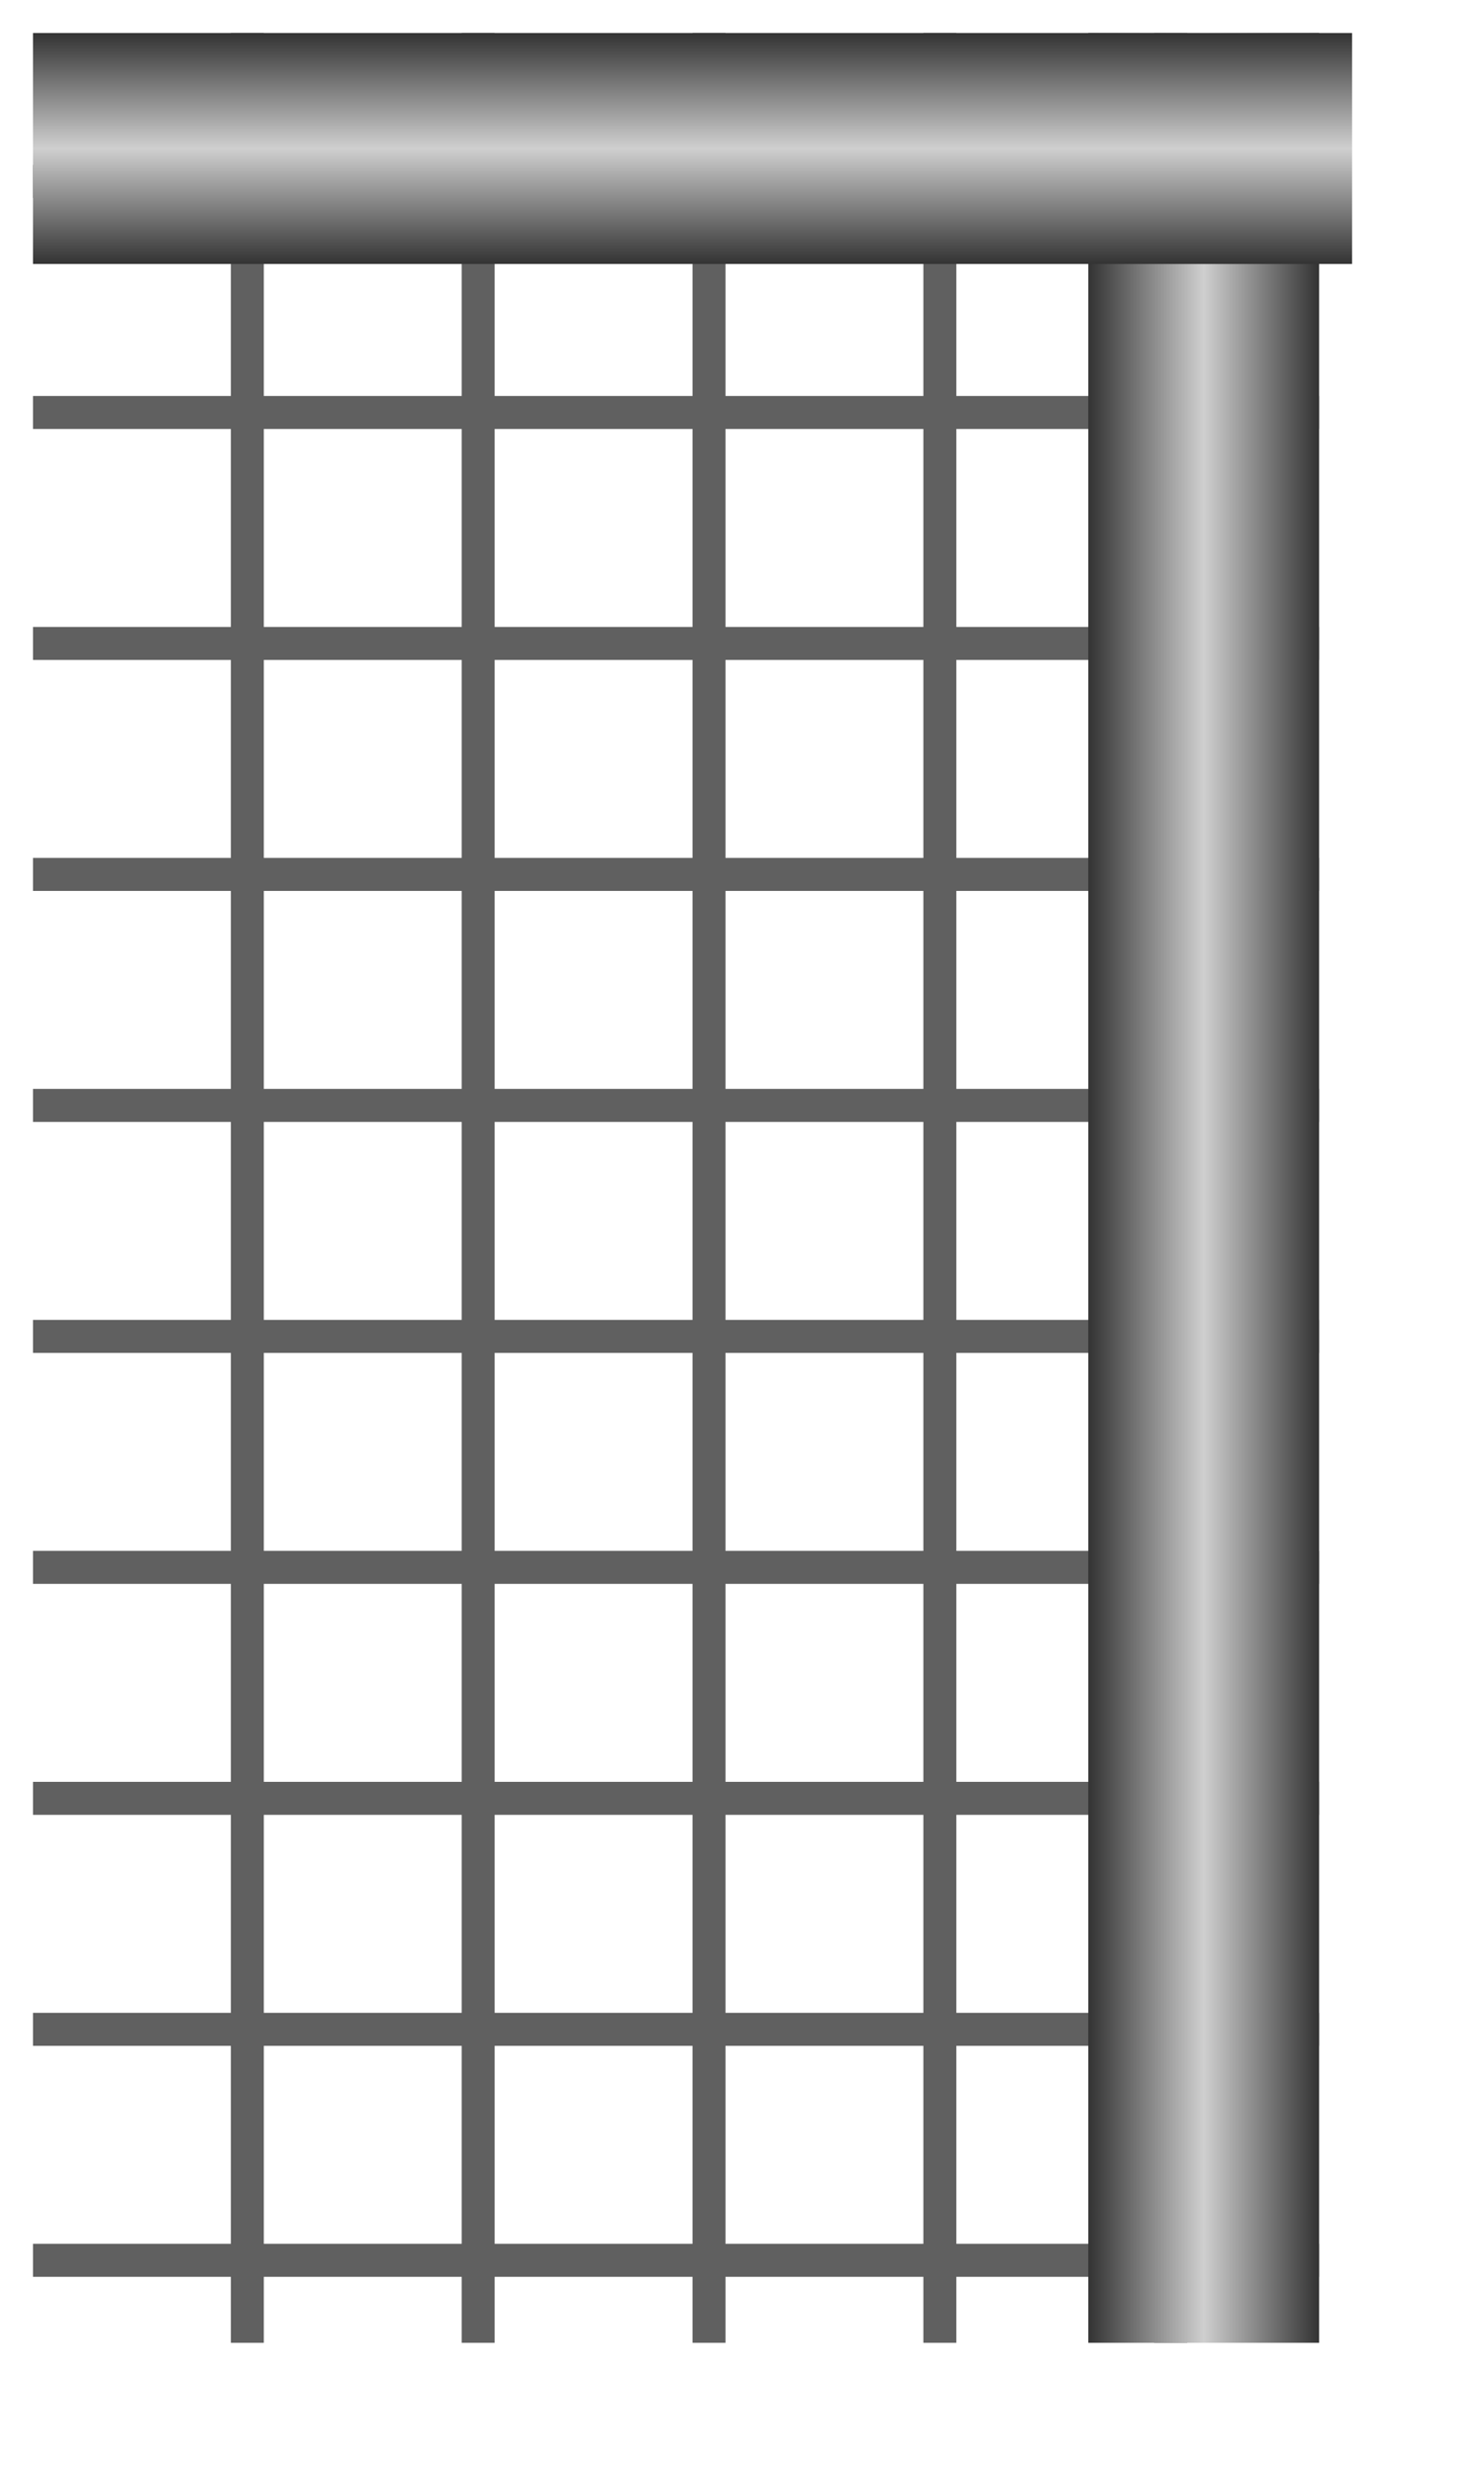 <?xml version="1.0" encoding="utf-8"?>
<svg viewBox="0 0 45 75" xmlns="http://www.w3.org/2000/svg">
  <defs>
    <filter id="f1">
      <feOffset result="offOut" in="SourceAlpha" dx="1" dy="1"/>
      <feGaussianBlur result="blurOut" in="offOut" stdDeviation="1"/>
      <feComponentTransfer>
        <feFuncA type="linear" slope="0.4"/>
      </feComponentTransfer>
      <feMerge>
        <feMergeNode/>
        <feMergeNode in="SourceGraphic"/>
      </feMerge>
    </filter>
    <linearGradient id="gradient-0" gradientUnits="userSpaceOnUse" x1="0" y1="0" x2="0" y2="7" spreadMethod="reflect">
      <stop offset="0" style="stop-color: rgb(51, 51, 51);"/>
      <stop offset="0.5" style="stop-color: rgb(207, 207, 207);"/>
      <stop offset="1" style="stop-color: rgb(51, 51, 51);"/>
    </linearGradient>
    <linearGradient id="gradient-1" gradientUnits="userSpaceOnUse" x1="1" y1="0" x2="8" y2="0" spreadMethod="reflect">
      <stop offset="0" style="stop-color: rgb(51, 51, 51);"/>
      <stop offset="0.5" style="stop-color: rgb(207, 207, 207);"/>
      <stop offset="1" style="stop-color: rgb(51, 51, 51);"/>
    </linearGradient>
  </defs>
  <g filter="url(#f1)">
    <g transform="matrix(-1, 0, 0, 1, 40, 0)">
      <g>
        <rect x="5" width="1" height="70" style="fill: rgb(96, 96, 96);"/>
        <rect x="12" width="1" height="70" style="fill: rgb(96, 96, 96);"/>
        <rect x="19" width="1" height="70" style="fill: rgb(96, 96, 96);"/>
        <rect x="26" width="1" height="70" style="fill: rgb(96, 96, 96);"/>
        <rect x="33" width="1" height="70" style="fill: rgb(96, 96, 96);"/>
        <rect x="1" y="4" width="39" height="1" style="fill: rgb(96, 96, 96);"/>
        <rect x="1" y="11" width="39" height="1" style="fill: rgb(96, 96, 96);"/>
        <rect x="1" y="18" width="39" height="1" style="fill: rgb(96, 96, 96);"/>
        <rect x="1" y="25" width="39" height="1" style="fill: rgb(96, 96, 96);"/>
        <rect x="1" y="32" width="39" height="1" style="fill: rgb(96, 96, 96);"/>
        <rect x="1" y="39" width="39" height="1" style="fill: rgb(96, 96, 96);"/>
        <rect x="1" y="46" width="39" height="1" style="fill: rgb(96, 96, 96);"/>
        <rect x="1" y="53" width="39" height="1" style="fill: rgb(96, 96, 96);"/>
        <rect x="1" y="60" width="39" height="1" style="fill: rgb(96, 96, 96);"/>
        <rect x="1" y="67" width="39" height="1" style="fill: rgb(96, 96, 96);"/>
      </g>
      <g>
        <rect width="7" height="70" x="1" style="fill: url(#gradient-1);"/>
        <rect width="40" height="7" style="fill: url(#gradient-0);"/>
      </g>
    </g>
  </g>
</svg>